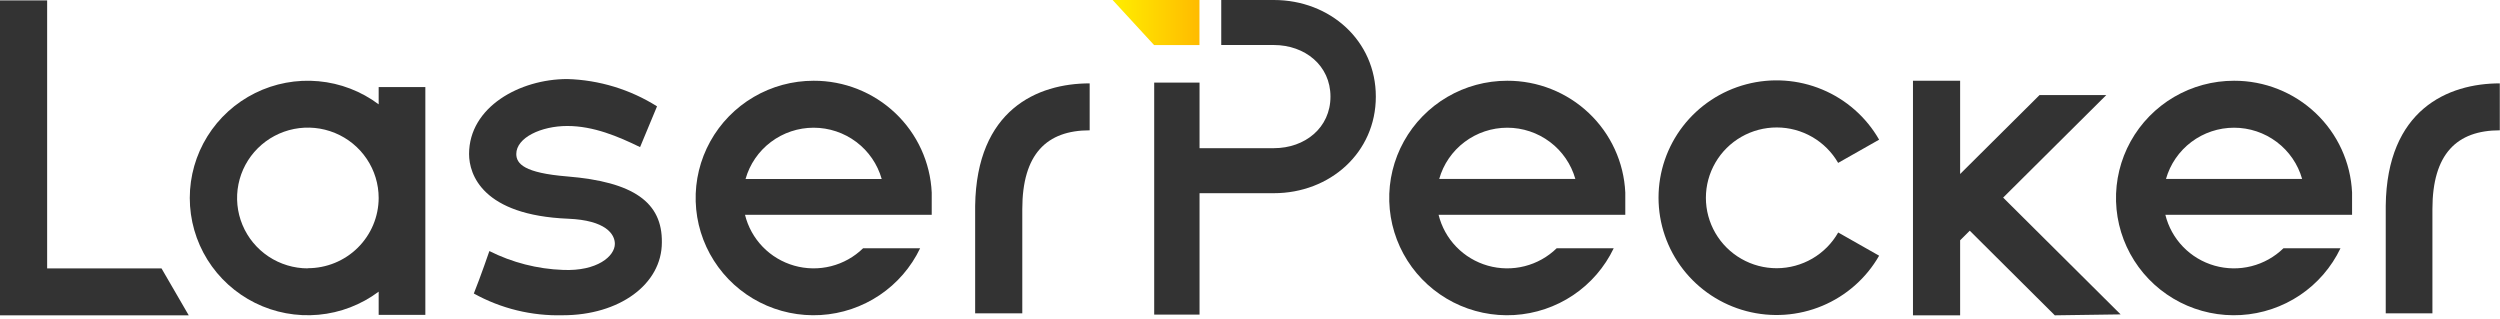 <svg width="180" height="23" viewBox="0 0 180 23" fill="none" xmlns="http://www.w3.org/2000/svg">
    <g clip-path="url(#clip0_6402_164413)">
        <path
            d="M91.716 0H87.93V3.241H91.716C93.957 3.241 95.794 4.717 95.794 6.955C95.794 9.194 93.963 10.669 91.716 10.669H86.367V5.947H83.102V22.653H86.367V13.91H91.716C95.766 13.91 99.06 10.981 99.06 6.955C99.06 2.929 95.766 0 91.716 0Z"
            fill="#333333" />
        <path d="M86.361 0H80.109L83.095 3.246H86.361V0Z"
            fill="url(#paint0_linear_6402_164413)" />
        <path
            d="M70.211 14.818V22.558H73.605V15.057C73.605 11.076 75.375 9.383 78.456 9.383V6.003C74.698 6.003 70.312 7.891 70.211 14.818Z"
            fill="#333333" />
        <path
            d="M171.773 14.818V22.558H175.134V15.057C175.134 11.076 176.899 9.383 179.985 9.383V6.003C176.255 6.003 171.852 7.891 171.773 14.818Z"
            fill="#333333" />
        <path
            d="M27.264 7.512C26.003 6.568 24.503 5.992 22.931 5.849C21.359 5.705 19.778 6.001 18.366 6.701C16.953 7.401 15.765 8.479 14.934 9.814C14.104 11.148 13.664 12.686 13.664 14.255C13.664 15.825 14.104 17.363 14.934 18.697C15.765 20.031 16.953 21.109 18.366 21.81C19.778 22.51 21.359 22.805 22.931 22.662C24.503 22.519 26.003 21.943 27.264 20.999V22.669H30.625V6.27H27.264V7.512ZM22.167 19.323C21.159 19.323 20.173 19.025 19.335 18.469C18.497 17.912 17.843 17.12 17.458 16.195C17.072 15.269 16.971 14.25 17.168 13.267C17.364 12.284 17.85 11.381 18.563 10.672C19.276 9.964 20.184 9.481 21.172 9.285C22.161 9.09 23.186 9.19 24.117 9.574C25.049 9.957 25.845 10.607 26.405 11.44C26.965 12.273 27.264 13.253 27.264 14.255C27.26 15.6 26.719 16.887 25.76 17.836C24.801 18.784 23.503 19.314 22.15 19.311L22.167 19.323Z"
            fill="#333333" />
        <path
            d="M127.932 19.312C127.036 19.314 126.155 19.081 125.379 18.636C124.602 18.192 123.957 17.552 123.509 16.781C123.06 16.009 122.824 15.134 122.824 14.244C122.824 13.353 123.061 12.478 123.51 11.707C123.958 10.936 124.603 10.296 125.38 9.852C126.157 9.408 127.038 9.175 127.934 9.177C128.83 9.179 129.709 9.416 130.484 9.864C131.258 10.312 131.901 10.955 132.346 11.728L135.297 10.057C134.37 8.437 132.93 7.167 131.201 6.445C129.472 5.723 127.552 5.59 125.739 6.067C123.926 6.544 122.322 7.603 121.178 9.08C120.034 10.557 119.414 12.369 119.414 14.233C119.414 16.098 120.034 17.91 121.178 19.387C122.322 20.864 123.926 21.923 125.739 22.4C127.552 22.877 129.472 22.744 131.201 22.022C132.93 21.3 134.37 20.03 135.297 18.41L132.351 16.739C131.908 17.517 131.266 18.165 130.49 18.617C129.713 19.069 128.831 19.308 127.932 19.312Z"
            fill="#333333" />
        <path
            d="M58.581 5.814C57.061 5.813 55.569 6.218 54.26 6.986C52.952 7.754 51.874 8.857 51.141 10.18C50.407 11.503 50.044 12.998 50.09 14.508C50.135 16.018 50.587 17.488 51.4 18.765C52.211 20.043 53.353 21.08 54.706 21.769C56.058 22.457 57.572 22.773 59.089 22.682C60.606 22.591 62.071 22.097 63.33 21.251C64.589 20.406 65.597 19.24 66.249 17.875H62.143C61.502 18.5 60.706 18.946 59.835 19.166C58.964 19.386 58.05 19.373 57.187 19.128C56.323 18.883 55.539 18.415 54.916 17.771C54.294 17.128 53.853 16.331 53.64 15.464H67.084V14.06C67.09 13.996 67.09 13.93 67.084 13.866C66.984 11.693 66.044 9.642 64.46 8.141C62.875 6.641 60.769 5.807 58.581 5.814ZM53.68 12.886C53.98 11.823 54.622 10.888 55.507 10.222C56.392 9.556 57.471 9.195 58.581 9.195C59.691 9.195 60.77 9.556 61.655 10.222C62.54 10.888 63.181 11.823 63.482 12.886H53.68Z"
            fill="#333333" />
        <path
            d="M108.524 5.814C107.004 5.812 105.511 6.216 104.202 6.983C102.893 7.751 101.815 8.854 101.08 10.177C100.346 11.499 99.982 12.994 100.027 14.505C100.072 16.015 100.524 17.486 101.335 18.763C102.147 20.041 103.289 21.078 104.641 21.768C105.994 22.457 107.508 22.773 109.025 22.682C110.542 22.591 112.007 22.097 113.267 21.252C114.527 20.406 115.535 19.24 116.187 17.875H112.081C111.44 18.5 110.643 18.946 109.772 19.166C108.902 19.386 107.988 19.373 107.124 19.128C106.26 18.883 105.477 18.415 104.854 17.771C104.231 17.128 103.791 16.331 103.578 15.464H117.021V14.06C117.021 13.994 117.021 13.927 117.021 13.866C116.922 11.693 115.982 9.643 114.399 8.143C112.816 6.643 110.711 5.808 108.524 5.814ZM103.623 12.885C103.923 11.823 104.565 10.888 105.45 10.222C106.335 9.556 107.414 9.195 108.524 9.195C109.634 9.195 110.713 9.556 111.598 10.222C112.483 10.888 113.124 11.823 113.425 12.885H103.623Z"
            fill="#333333" />
        <path
            d="M160.852 5.814C159.332 5.812 157.84 6.216 156.53 6.983C155.221 7.751 154.143 8.854 153.408 10.177C152.674 11.499 152.31 12.994 152.355 14.505C152.4 16.015 152.852 17.486 153.664 18.763C154.475 20.041 155.617 21.078 156.97 21.768C158.322 22.457 159.836 22.773 161.353 22.682C162.87 22.591 164.335 22.097 165.595 21.252C166.855 20.406 167.863 19.24 168.515 17.875H164.409C163.768 18.5 162.971 18.946 162.1 19.166C161.23 19.386 160.316 19.373 159.452 19.128C158.588 18.883 157.805 18.415 157.182 17.771C156.559 17.128 156.119 16.331 155.906 15.464H169.349V14.06C169.355 13.995 169.355 13.93 169.349 13.866C169.25 11.693 168.31 9.643 166.727 8.143C165.144 6.643 163.039 5.808 160.852 5.814ZM155.951 12.885C156.252 11.823 156.893 10.888 157.778 10.222C158.663 9.556 159.742 9.195 160.852 9.195C161.962 9.195 163.041 9.556 163.926 10.222C164.811 10.888 165.453 11.823 165.753 12.885H155.951Z"
            fill="#333333" />
        <path
            d="M151.654 6.844H146.848L141.129 12.529V5.813H137.734V22.703H141.129V17.301L141.823 16.611L147.946 22.703L152.684 22.636L144.226 14.227L151.654 6.844Z"
            fill="#333333" />
        <path d="M3.394 19.323V0.028H0V22.703H3.394H13.589L11.628 19.323H3.394Z"
            fill="#333333" />
        <path
            d="M40.826 12.702C37.75 12.451 37.173 11.794 37.173 11.087C37.173 9.912 38.96 9.071 40.848 9.071C42.736 9.071 44.506 9.823 46.085 10.592L47.306 7.657C45.37 6.437 43.139 5.758 40.848 5.691C37.42 5.691 33.773 7.707 33.773 11.087C33.773 12.568 34.742 15.498 40.91 15.748C43.621 15.859 44.27 16.862 44.27 17.558C44.27 18.443 42.999 19.54 40.534 19.434C38.69 19.367 36.882 18.904 35.235 18.076C35.235 18.076 34.614 19.891 34.115 21.133C36.071 22.218 38.284 22.758 40.523 22.698C44.59 22.698 47.654 20.47 47.654 17.452C47.693 14.579 45.632 13.092 40.826 12.702Z"
            fill="#333333" />
    </g>
    <defs>
        <linearGradient id="paint0_linear_6402_164413" x1="80.109" y1="1.62" x2="86.361"
            y2="1.62" gradientUnits="userSpaceOnUse">
            <stop stop-color="#FFEE00" />
            <stop offset="1" stop-color="#FFBB00" />
        </linearGradient>
        <clipPath id="clip0_6402_164413">
            <rect width="180" height="23" fill="white" />
        </clipPath>
    </defs>
</svg>
